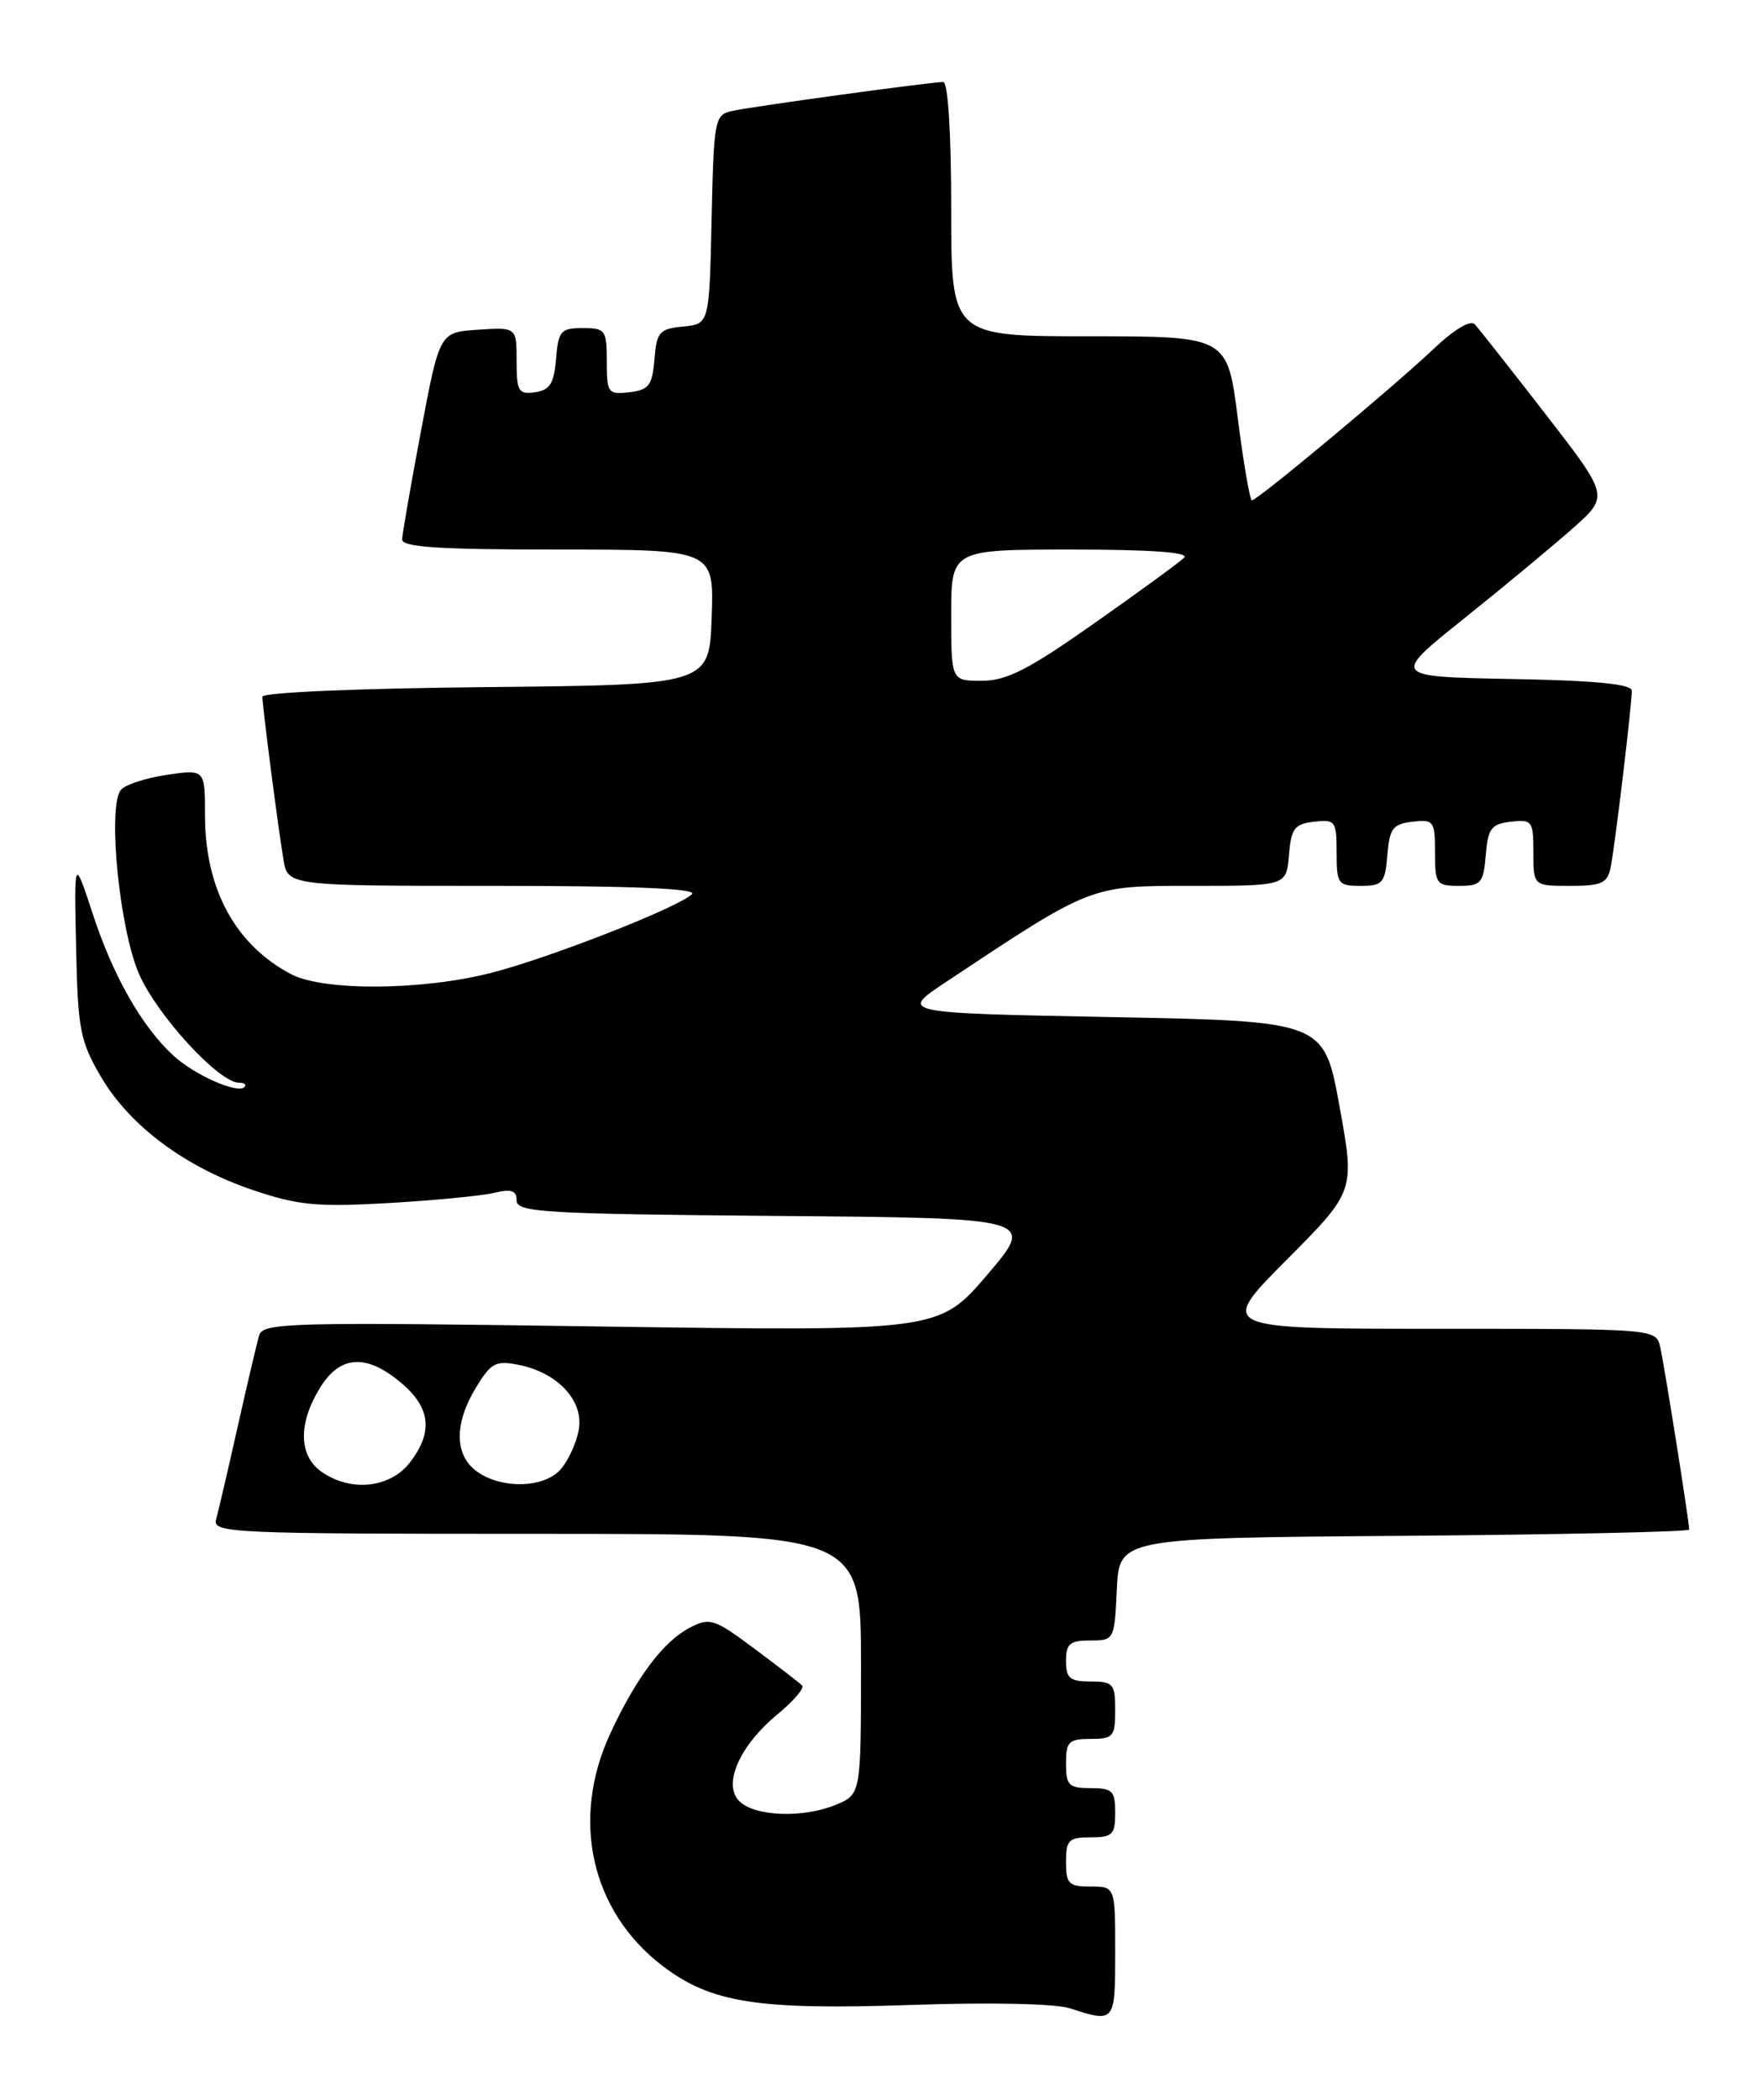 <?xml version="1.0" encoding="UTF-8" standalone="no"?>
<!DOCTYPE svg PUBLIC "-//W3C//DTD SVG 1.1//EN" "http://www.w3.org/Graphics/SVG/1.1/DTD/svg11.dtd" >
<svg xmlns="http://www.w3.org/2000/svg" xmlns:xlink="http://www.w3.org/1999/xlink" version="1.1" viewBox="0 0 215 256">
 <g >
 <path fill="currentColor"
d=" M 136.00 238.00 C 136.00 230.00 136.00 230.00 133.00 230.00 C 130.33 230.00 130.00 229.67 130.00 227.00 C 130.00 224.33 130.33 224.00 133.00 224.00 C 135.67 224.00 136.00 223.67 136.00 221.00 C 136.00 218.33 135.67 218.00 133.00 218.00 C 130.33 218.00 130.00 217.67 130.00 215.00 C 130.00 212.33 130.33 212.00 133.00 212.00 C 135.76 212.00 136.00 211.72 136.00 208.50 C 136.00 205.28 135.76 205.00 133.00 205.00 C 130.47 205.00 130.00 204.61 130.00 202.50 C 130.00 200.40 130.47 200.00 132.95 200.00 C 135.88 200.00 135.91 199.94 136.20 193.75 C 136.50 187.50 136.50 187.50 171.25 187.24 C 190.36 187.09 206.00 186.75 206.00 186.48 C 206.00 185.53 202.98 166.50 202.47 164.25 C 201.96 162.00 201.96 162.00 175.25 162.00 C 148.54 162.00 148.54 162.00 156.89 153.61 C 165.24 145.22 165.24 145.22 163.35 134.86 C 161.47 124.50 161.47 124.50 135.57 124.00 C 109.67 123.50 109.67 123.50 115.35 119.73 C 133.26 107.84 132.86 108.00 145.46 108.00 C 156.88 108.00 156.88 108.00 157.19 104.25 C 157.46 100.99 157.86 100.46 160.25 100.18 C 162.85 99.88 163.00 100.09 163.00 103.93 C 163.00 107.77 163.17 108.00 165.94 108.00 C 168.61 108.00 168.91 107.66 169.19 104.25 C 169.46 100.99 169.86 100.46 172.25 100.18 C 174.85 99.88 175.00 100.09 175.00 103.93 C 175.00 107.77 175.17 108.00 177.94 108.00 C 180.61 108.00 180.91 107.66 181.19 104.25 C 181.46 100.99 181.86 100.46 184.25 100.18 C 186.85 99.88 187.00 100.09 187.00 103.93 C 187.00 108.00 187.00 108.00 191.48 108.00 C 195.33 108.00 196.03 107.68 196.42 105.75 C 196.94 103.21 199.00 85.99 199.00 84.21 C 199.00 83.40 194.60 82.97 184.34 82.78 C 169.67 82.50 169.67 82.50 178.59 75.37 C 183.49 71.45 189.46 66.49 191.86 64.36 C 196.22 60.48 196.22 60.48 188.48 50.49 C 184.22 44.99 180.34 40.07 179.86 39.55 C 179.33 38.96 177.34 40.15 174.75 42.61 C 169.85 47.24 153.34 61.00 152.67 61.00 C 152.43 61.00 151.65 56.50 150.95 51.00 C 149.68 41.00 149.68 41.00 132.84 41.00 C 116.00 41.00 116.00 41.00 116.00 25.50 C 116.00 16.20 115.61 10.00 115.03 10.00 C 113.49 10.00 91.72 12.98 89.28 13.53 C 87.15 14.00 87.05 14.52 86.78 26.76 C 86.50 39.50 86.50 39.50 83.31 39.81 C 80.41 40.09 80.08 40.47 79.81 43.81 C 79.54 47.00 79.13 47.54 76.75 47.82 C 74.15 48.12 74.00 47.91 74.00 44.07 C 74.00 40.23 73.83 40.00 71.06 40.00 C 68.39 40.00 68.09 40.34 67.81 43.75 C 67.56 46.76 67.06 47.56 65.25 47.82 C 63.23 48.11 63.00 47.72 63.00 44.01 C 63.00 39.89 63.00 39.89 58.31 40.20 C 53.61 40.50 53.61 40.50 51.35 52.50 C 50.10 59.10 49.07 65.06 49.04 65.75 C 49.01 66.71 53.45 67.00 68.04 67.00 C 87.08 67.00 87.08 67.00 86.79 75.25 C 86.50 83.50 86.50 83.50 59.25 83.77 C 43.71 83.92 32.00 84.42 32.00 84.94 C 32.00 86.10 33.85 100.45 34.56 104.75 C 35.09 108.00 35.09 108.00 60.25 108.00 C 77.19 108.00 85.07 108.33 84.39 109.01 C 82.80 110.60 67.10 116.76 59.96 118.59 C 51.52 120.77 39.47 120.85 35.50 118.77 C 28.70 115.19 25.00 108.38 25.00 99.42 C 25.00 93.77 25.00 93.77 20.25 94.48 C 17.64 94.88 15.14 95.71 14.70 96.35 C 13.11 98.64 14.58 113.29 16.95 118.73 C 19.15 123.79 26.70 132.00 29.14 132.00 C 29.80 132.00 30.10 132.24 29.81 132.53 C 28.95 133.38 23.70 131.05 21.13 128.68 C 17.31 125.17 13.80 119.00 11.34 111.50 C 9.04 104.50 9.04 104.50 9.28 115.50 C 9.49 125.52 9.77 126.93 12.32 131.29 C 15.83 137.27 22.60 142.31 30.88 145.10 C 36.37 146.95 38.68 147.17 47.38 146.67 C 52.95 146.35 58.74 145.79 60.25 145.43 C 62.38 144.92 63.00 145.13 63.00 146.37 C 63.00 147.80 66.39 148.00 94.65 148.24 C 126.29 148.50 126.29 148.50 120.40 155.41 C 114.50 162.31 114.50 162.31 73.30 161.72 C 35.20 161.17 32.06 161.25 31.60 162.81 C 31.33 163.74 30.14 168.78 28.97 174.00 C 27.80 179.22 26.62 184.29 26.35 185.25 C 25.89 186.90 28.23 187.00 65.43 187.00 C 105.00 187.00 105.00 187.00 105.00 202.88 C 105.00 218.76 105.00 218.76 101.91 220.04 C 97.94 221.68 92.03 221.46 90.16 219.59 C 88.11 217.54 90.19 212.81 94.83 208.99 C 96.79 207.37 98.13 205.80 97.82 205.49 C 97.51 205.17 94.89 203.15 92.00 201.00 C 87.09 197.34 86.57 197.17 84.12 198.44 C 80.90 200.12 77.62 204.47 74.44 211.31 C 69.56 221.79 72.06 232.99 80.78 239.66 C 86.71 244.19 92.39 245.08 111.27 244.43 C 120.82 244.10 128.73 244.27 130.50 244.85 C 135.97 246.63 136.00 246.59 136.00 238.00 Z  M 39.22 179.44 C 36.43 177.49 36.34 173.59 38.99 169.25 C 41.45 165.21 44.66 165.00 48.92 168.59 C 52.54 171.63 52.85 174.65 49.93 178.37 C 47.51 181.43 42.75 181.91 39.22 179.44 Z  M 58.22 179.44 C 55.41 177.47 55.35 173.58 58.06 169.14 C 59.88 166.15 60.46 165.84 63.26 166.40 C 68.10 167.37 71.28 170.86 70.56 174.43 C 70.24 176.05 69.24 178.19 68.33 179.18 C 66.31 181.42 61.22 181.55 58.22 179.44 Z  M 116.00 75.00 C 116.00 67.00 116.00 67.00 130.70 67.00 C 140.39 67.00 145.06 67.34 144.41 67.99 C 143.87 68.53 138.94 72.13 133.46 75.98 C 125.43 81.64 122.77 82.99 119.75 83.00 C 116.00 83.00 116.00 83.00 116.00 75.00 Z "/>
</g>
</svg>